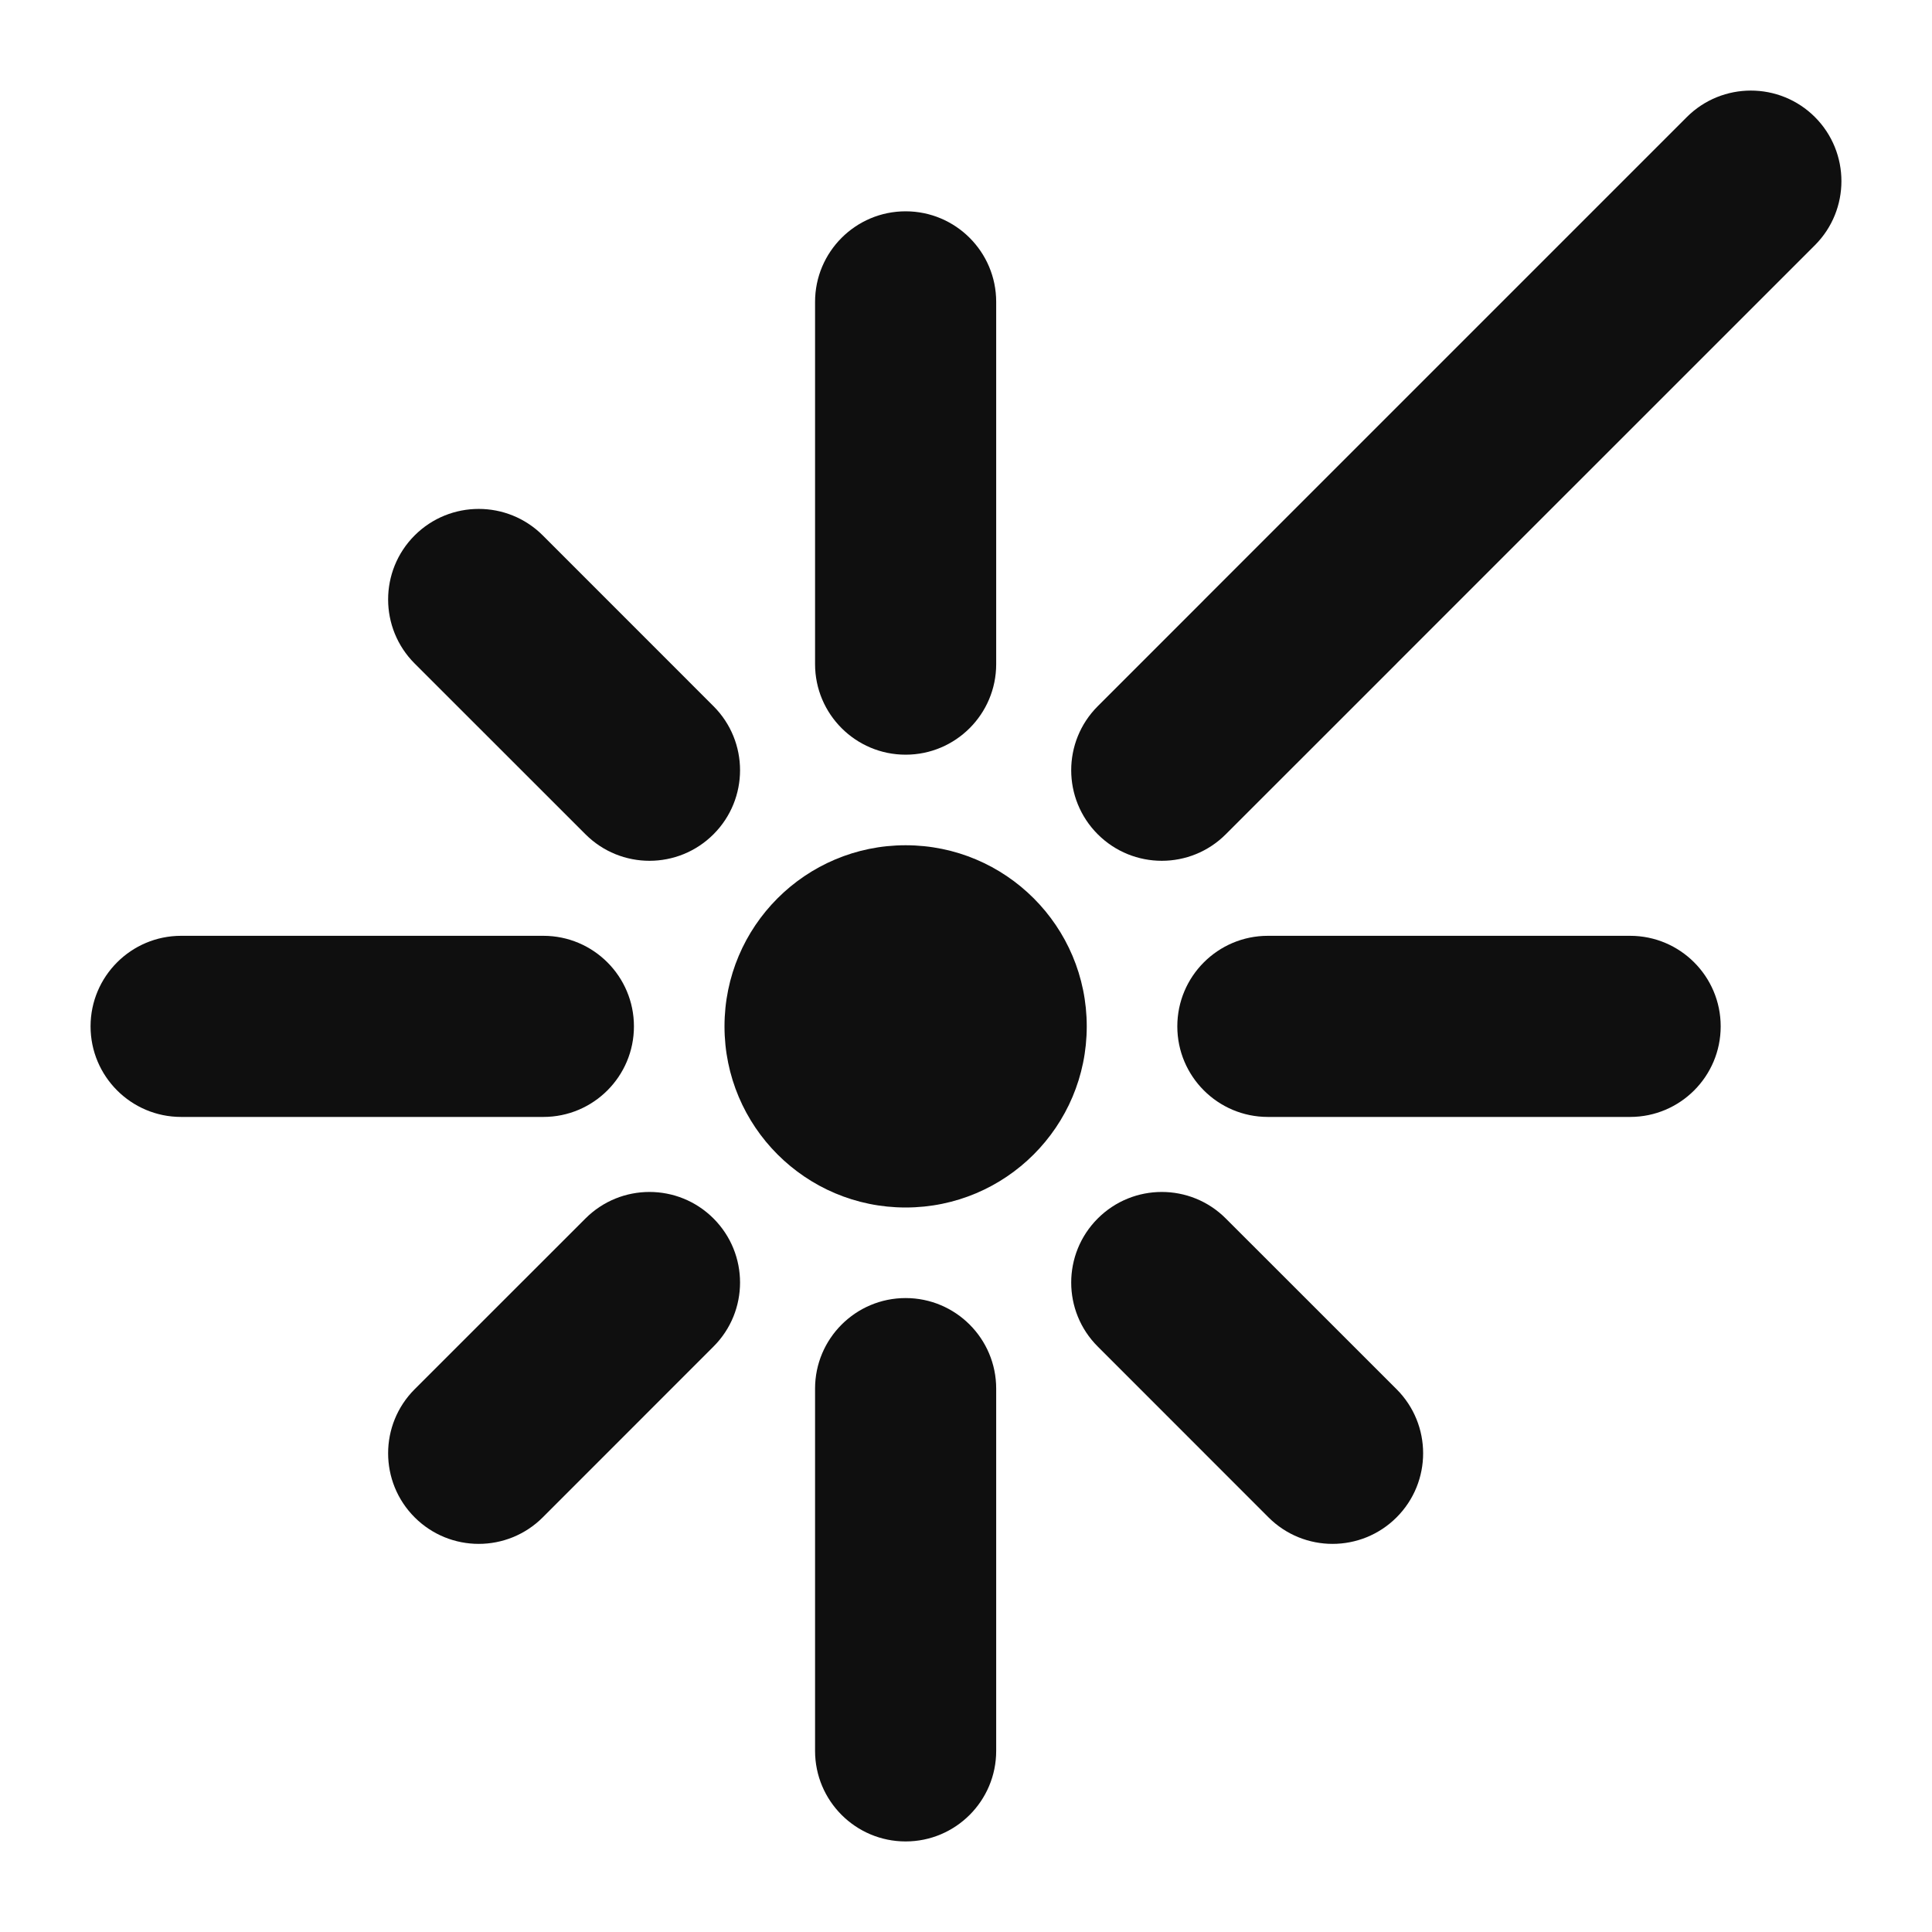 <svg width="32" height="32" viewBox="0 0 32 32" fill="none" xmlns="http://www.w3.org/2000/svg">
<path d="M30.061 4.061C30.646 3.475 30.646 2.525 30.061 1.939C29.475 1.354 28.525 1.354 27.939 1.939L19.939 9.939L19.935 9.944L18.182 11.697C17.596 12.283 17.596 13.232 18.182 13.818C18.768 14.404 19.718 14.404 20.303 13.818L23.132 10.99L23.136 10.985L30.061 4.061Z" fill="#0F0F0F"/>
<path d="M16.5 5C16.5 4.172 15.828 3.5 15 3.5C14.172 3.5 13.5 4.172 13.5 5V11C13.5 11.828 14.172 12.5 15 12.5C15.828 12.5 16.5 11.828 16.5 11V5Z" fill="#0F0F0F"/>
<path d="M28.5 17C28.5 17.828 27.828 18.5 27 18.5H21C20.172 18.5 19.5 17.828 19.5 17C19.5 16.172 20.172 15.5 21 15.5H27C27.828 15.5 28.5 16.172 28.5 17Z" fill="#0F0F0F"/>
<path d="M9 18.5C9.828 18.5 10.5 17.828 10.5 17C10.5 16.172 9.828 15.5 9 15.5L3 15.5C2.172 15.5 1.5 16.172 1.5 17C1.5 17.828 2.172 18.5 3 18.5H9Z" fill="#0F0F0F"/>
<path d="M15 21.5C15.828 21.5 16.5 22.172 16.5 23V29C16.5 29.828 15.828 30.5 15 30.5C14.172 30.5 13.5 29.828 13.5 29V23C13.5 22.172 14.172 21.5 15 21.5Z" fill="#0F0F0F"/>
<path d="M8.99 8.868C8.404 8.283 7.454 8.283 6.868 8.868C6.282 9.454 6.282 10.404 6.868 10.99L9.697 13.818C10.283 14.404 11.232 14.404 11.818 13.818C12.404 13.232 12.404 12.283 11.818 11.697L8.99 8.868Z" fill="#0F0F0F"/>
<path d="M18.182 20.182C18.768 19.596 19.718 19.596 20.303 20.182L23.132 23.01C23.718 23.596 23.718 24.546 23.132 25.132C22.546 25.718 21.596 25.718 21.01 25.132L18.182 22.303C17.596 21.718 17.596 20.768 18.182 20.182Z" fill="#0F0F0F"/>
<path d="M11.818 22.303C12.404 21.718 12.404 20.768 11.818 20.182C11.232 19.596 10.283 19.596 9.697 20.182L6.868 23.01C6.282 23.596 6.282 24.546 6.868 25.132C7.454 25.718 8.404 25.718 8.99 25.132L11.818 22.303Z" fill="#0F0F0F"/>
<path d="M15 14C13.343 14 12 15.343 12 17C12 18.657 13.343 20 15 20C16.657 20 18 18.657 18 17C18 15.343 16.657 14 15 14Z" fill="#0F0F0F"/>
</svg>
